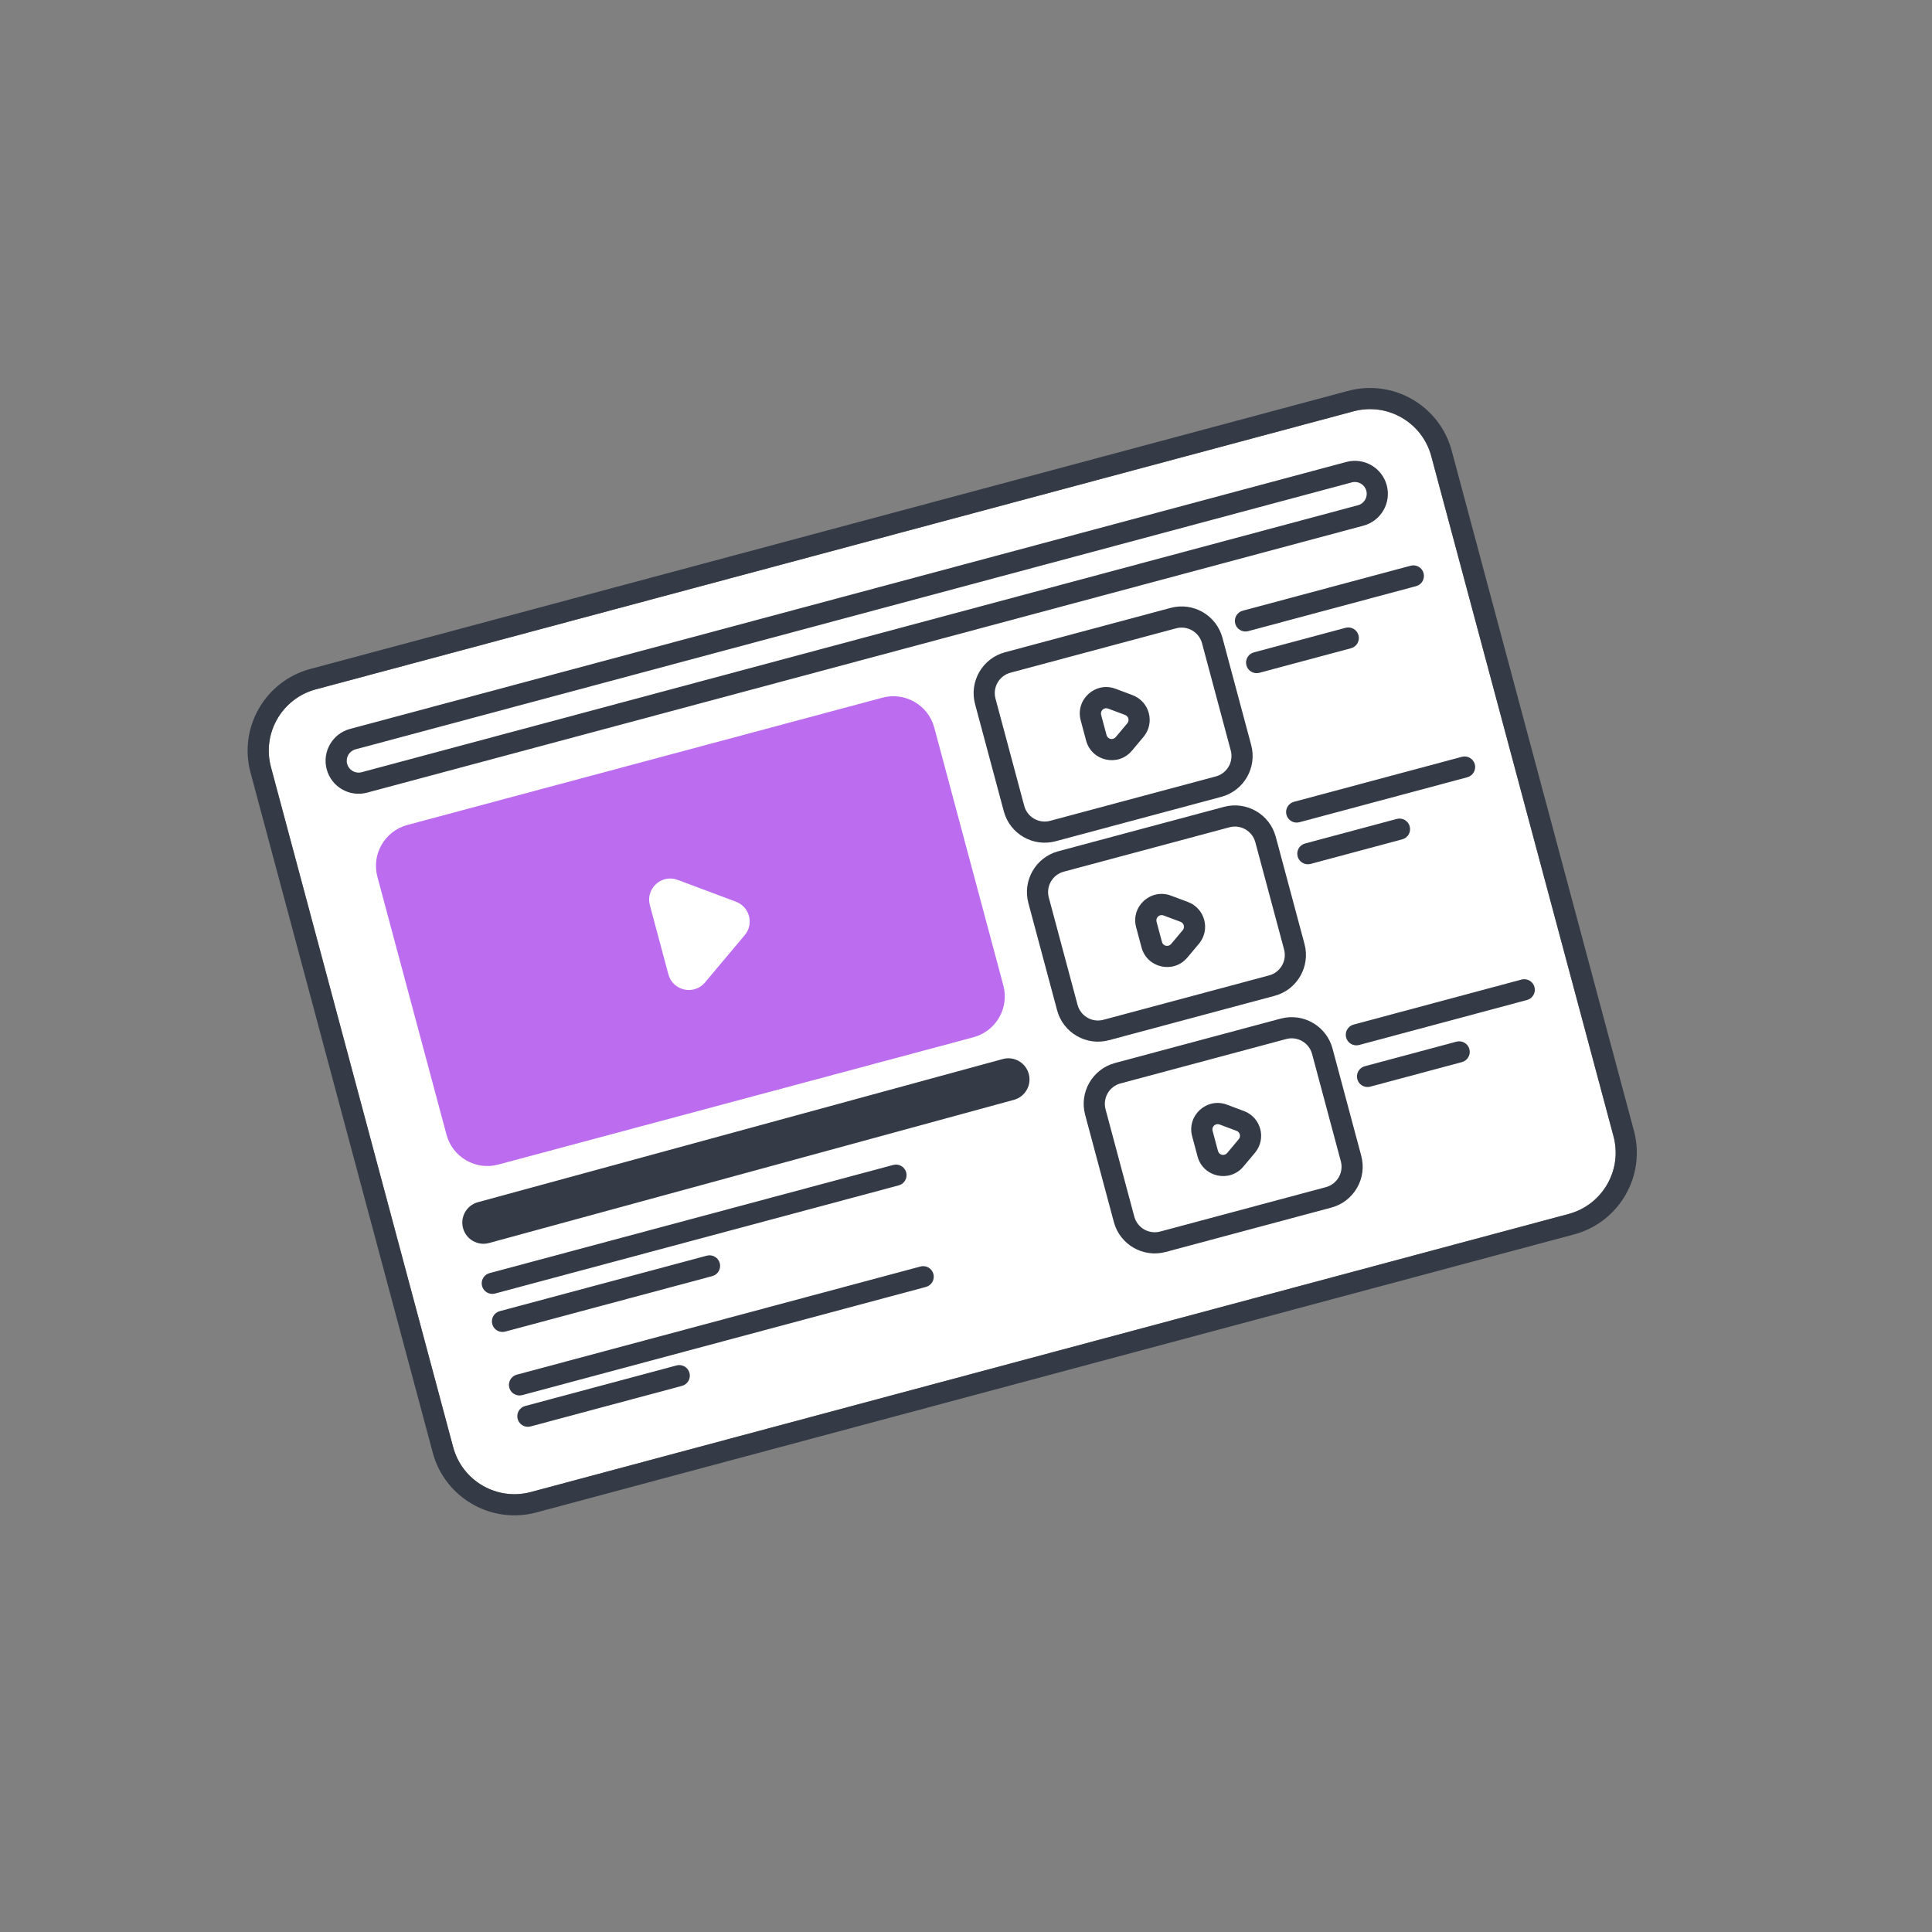 <svg width="157" height="157" viewBox="0 0 157 157" fill="none" xmlns="http://www.w3.org/2000/svg">
<rect x="0" y="0" width="157" height="157" fill="#808080" stroke="none"/>
<g clip-path="url(#clip0_2011_62380)">
<path d="M22.018 62.335C21.281 59.585 22.913 56.757 25.664 56.02L109.995 33.424C112.746 32.687 115.573 34.319 116.31 37.07L131.118 92.335C131.855 95.085 130.223 97.912 127.472 98.65L43.141 121.246C40.391 121.983 37.563 120.351 36.826 117.6L22.018 62.335Z" fill="white"/>
<path fill-rule="evenodd" clip-rule="evenodd" d="M25.219 54.36L109.55 31.764C113.217 30.781 116.987 32.957 117.97 36.625L132.778 91.89C133.761 95.557 131.584 99.327 127.917 100.31L43.586 122.906C39.918 123.889 36.148 121.712 35.166 118.045L20.358 62.78C19.375 59.112 21.551 55.343 25.219 54.36ZM25.664 56.02C22.913 56.757 21.281 59.585 22.018 62.335L36.826 117.6C37.563 120.351 40.39 121.983 43.141 121.246L127.472 98.65C130.223 97.912 131.855 95.085 131.118 92.335L116.309 37.07C115.572 34.319 112.746 32.687 109.995 33.424L25.664 56.02Z" fill="#343A46"/>
<path d="M30.669 71.251C30.178 69.418 31.266 67.533 33.1 67.041L71.71 56.696C73.544 56.204 75.429 57.293 75.921 59.126L81.535 80.08C82.026 81.914 80.938 83.799 79.104 84.29L40.494 94.636C38.66 95.127 36.775 94.039 36.284 92.205L30.669 71.251Z" fill="#BC6CEF"/>
<path fill-rule="evenodd" clip-rule="evenodd" d="M37.629 99.805C37.379 98.89 37.919 97.945 38.835 97.695L81.49 86.06C82.405 85.81 83.35 86.35 83.6 87.266C83.85 88.181 83.31 89.126 82.394 89.376L39.74 101.011C38.824 101.261 37.879 100.721 37.629 99.805Z" fill="#343A46"/>
<path fill-rule="evenodd" clip-rule="evenodd" d="M39.174 104.509C39.051 104.051 39.323 103.579 39.781 103.457L72.589 94.666C73.047 94.543 73.518 94.815 73.641 95.273C73.764 95.732 73.492 96.203 73.034 96.326L40.226 105.117C39.768 105.239 39.296 104.967 39.174 104.509Z" fill="#343A46"/>
<path fill-rule="evenodd" clip-rule="evenodd" d="M41.385 112.763C41.262 112.305 41.534 111.834 41.992 111.711L74.8 102.92C75.258 102.797 75.729 103.069 75.852 103.528C75.975 103.986 75.703 104.457 75.244 104.58L42.437 113.371C41.979 113.494 41.507 113.222 41.385 112.763Z" fill="#343A46"/>
<path fill-rule="evenodd" clip-rule="evenodd" d="M40.002 107.602C39.879 107.143 40.151 106.672 40.609 106.549L57.437 102.04C57.896 101.917 58.367 102.189 58.49 102.648C58.613 103.106 58.341 103.578 57.882 103.7L41.054 108.209C40.596 108.332 40.125 108.06 40.002 107.602Z" fill="#343A46"/>
<path fill-rule="evenodd" clip-rule="evenodd" d="M42.066 115.309C41.943 114.85 42.215 114.379 42.674 114.256L54.977 110.96C55.435 110.837 55.906 111.109 56.029 111.567C56.152 112.026 55.88 112.497 55.422 112.62L43.119 115.916C42.66 116.039 42.189 115.767 42.066 115.309Z" fill="#343A46"/>
<path fill-rule="evenodd" clip-rule="evenodd" d="M100.379 50.681C100.256 50.222 100.528 49.751 100.986 49.628L114.632 45.972C115.091 45.849 115.563 46.121 115.685 46.579C115.808 47.038 115.536 47.509 115.077 47.632L101.431 51.288C100.973 51.411 100.502 51.139 100.379 50.681Z" fill="#343A46"/>
<path fill-rule="evenodd" clip-rule="evenodd" d="M101.287 54.067C101.164 53.608 101.436 53.137 101.894 53.014L109.343 51.018C109.802 50.895 110.273 51.167 110.396 51.626C110.518 52.084 110.247 52.555 109.788 52.678L102.339 54.674C101.881 54.797 101.41 54.525 101.287 54.067Z" fill="#343A46"/>
<path fill-rule="evenodd" clip-rule="evenodd" d="M109.39 84.311C109.268 83.853 109.54 83.382 109.998 83.259L123.644 79.602C124.103 79.479 124.574 79.751 124.697 80.21C124.82 80.668 124.548 81.14 124.089 81.263L110.443 84.919C109.984 85.042 109.513 84.77 109.39 84.311Z" fill="#343A46"/>
<path fill-rule="evenodd" clip-rule="evenodd" d="M110.299 87.697C110.176 87.239 110.448 86.768 110.906 86.645L118.355 84.649C118.814 84.526 119.285 84.798 119.407 85.257C119.53 85.715 119.259 86.186 118.8 86.309L111.351 88.305C110.893 88.428 110.421 88.156 110.299 87.697Z" fill="#343A46"/>
<path fill-rule="evenodd" clip-rule="evenodd" d="M104.541 66.21C104.418 65.752 104.69 65.281 105.148 65.158L118.794 61.502C119.253 61.379 119.725 61.651 119.848 62.109C119.97 62.568 119.698 63.039 119.239 63.162L105.593 66.818C105.135 66.941 104.664 66.669 104.541 66.21Z" fill="#343A46"/>
<path fill-rule="evenodd" clip-rule="evenodd" d="M105.449 69.597C105.326 69.138 105.598 68.667 106.057 68.544L113.506 66.548C113.964 66.425 114.435 66.697 114.558 67.156C114.681 67.614 114.409 68.085 113.95 68.208L106.501 70.204C106.043 70.327 105.572 70.055 105.449 69.597Z" fill="#343A46"/>
<path fill-rule="evenodd" clip-rule="evenodd" d="M81.668 53.006L95.13 49.399C96.964 48.907 98.849 49.995 99.34 51.829L101.676 60.545C102.167 62.379 101.079 64.264 99.245 64.755L85.783 68.362C83.949 68.854 82.064 67.765 81.573 65.932L79.237 57.216C78.746 55.382 79.834 53.497 81.668 53.006ZM82.113 54.666C81.196 54.912 80.652 55.854 80.897 56.771L83.233 65.487C83.478 66.404 84.421 66.948 85.338 66.702L98.8 63.095C99.717 62.849 100.261 61.907 100.016 60.99L97.68 52.274C97.434 51.357 96.492 50.813 95.575 51.059L82.113 54.666Z" fill="#343A46"/>
<path d="M59.807 73.276L55.072 71.502C53.763 71.011 52.447 72.206 52.809 73.556L54.315 79.177C54.675 80.52 56.398 80.902 57.292 79.837L60.521 75.99C61.283 75.082 60.918 73.692 59.807 73.276Z" fill="white"/>
<path fill-rule="evenodd" clip-rule="evenodd" d="M28.445 59.234L109.409 37.54C110.838 37.157 112.308 38.006 112.691 39.435C113.074 40.865 112.226 42.335 110.796 42.718L29.832 64.412C28.402 64.796 26.932 63.947 26.549 62.517C26.166 61.087 27.015 59.617 28.445 59.234ZM28.89 60.894C28.376 61.032 28.072 61.559 28.209 62.072C28.347 62.585 28.874 62.89 29.387 62.752L110.351 41.058C110.864 40.921 111.168 40.393 111.031 39.88C110.893 39.367 110.366 39.063 109.853 39.2L28.89 60.894Z" fill="#343A46"/>
<path fill-rule="evenodd" clip-rule="evenodd" d="M86 69.175L99.462 65.568C101.296 65.076 103.181 66.165 103.672 67.999L106.008 76.714C106.499 78.548 105.411 80.433 103.577 80.924L90.115 84.531C88.281 85.023 86.396 83.934 85.905 82.101L83.569 73.385C83.078 71.551 84.166 69.666 86 69.175ZM86.445 70.835C85.528 71.081 84.984 72.023 85.23 72.94L87.565 81.656C87.811 82.573 88.753 83.117 89.67 82.871L103.132 79.264C104.049 79.018 104.593 78.076 104.348 77.159L102.012 68.443C101.767 67.526 100.824 66.982 99.907 67.228L86.445 70.835Z" fill="#343A46"/>
<path fill-rule="evenodd" clip-rule="evenodd" d="M90.611 86.382L104.074 82.775C105.907 82.284 107.792 83.372 108.284 85.206L110.619 93.922C111.11 95.756 110.022 97.641 108.188 98.132L94.726 101.739C92.892 102.23 91.007 101.142 90.516 99.308L88.181 90.593C87.689 88.759 88.778 86.874 90.611 86.382ZM91.056 88.043C90.139 88.288 89.595 89.231 89.841 90.148L92.176 98.864C92.422 99.78 93.364 100.324 94.281 100.079L107.743 96.472C108.66 96.226 109.205 95.284 108.959 94.367L106.624 85.651C106.378 84.734 105.435 84.19 104.518 84.436L91.056 88.043Z" fill="#343A46"/>
<path fill-rule="evenodd" clip-rule="evenodd" d="M89.921 59.736C90.011 60.072 90.441 60.167 90.665 59.901L91.608 58.778C91.798 58.55 91.707 58.203 91.429 58.099L90.047 57.581C89.719 57.458 89.391 57.757 89.481 58.094L89.921 59.736ZM90.65 55.971L92.032 56.489C93.421 57.01 93.877 58.747 92.924 59.883L91.981 61.006C90.864 62.337 88.71 61.86 88.26 60.181L87.821 58.539C87.368 56.851 89.013 55.358 90.65 55.971Z" fill="#343A46"/>
<path fill-rule="evenodd" clip-rule="evenodd" d="M94.425 76.546C94.515 76.882 94.945 76.977 95.169 76.711L96.112 75.588C96.302 75.361 96.211 75.013 95.933 74.909L94.551 74.391C94.223 74.268 93.894 74.567 93.985 74.904L94.425 76.546ZM95.154 72.781L96.536 73.299C97.925 73.82 98.381 75.557 97.428 76.693L96.485 77.816C95.368 79.147 93.214 78.67 92.764 76.991L92.325 75.349C91.872 73.661 93.517 72.168 95.154 72.781Z" fill="#343A46"/>
<path fill-rule="evenodd" clip-rule="evenodd" d="M98.977 93.533C99.067 93.869 99.498 93.965 99.722 93.698L100.664 92.575C100.855 92.348 100.764 92 100.486 91.896L99.103 91.378C98.776 91.256 98.447 91.554 98.538 91.892L98.977 93.533ZM99.706 89.769L101.089 90.287C102.478 90.807 102.934 92.544 101.981 93.68L101.038 94.803C99.921 96.135 97.767 95.657 97.317 93.978L96.877 92.337C96.425 90.649 98.07 89.156 99.706 89.769Z" fill="#343A46"/>
</g>
<defs>
<clipPath id="clip0_2011_62380">
<rect width="128" height="128" fill="white" transform="translate(0 33.129) rotate(-15)"/>
</clipPath>
</defs>
</svg>
